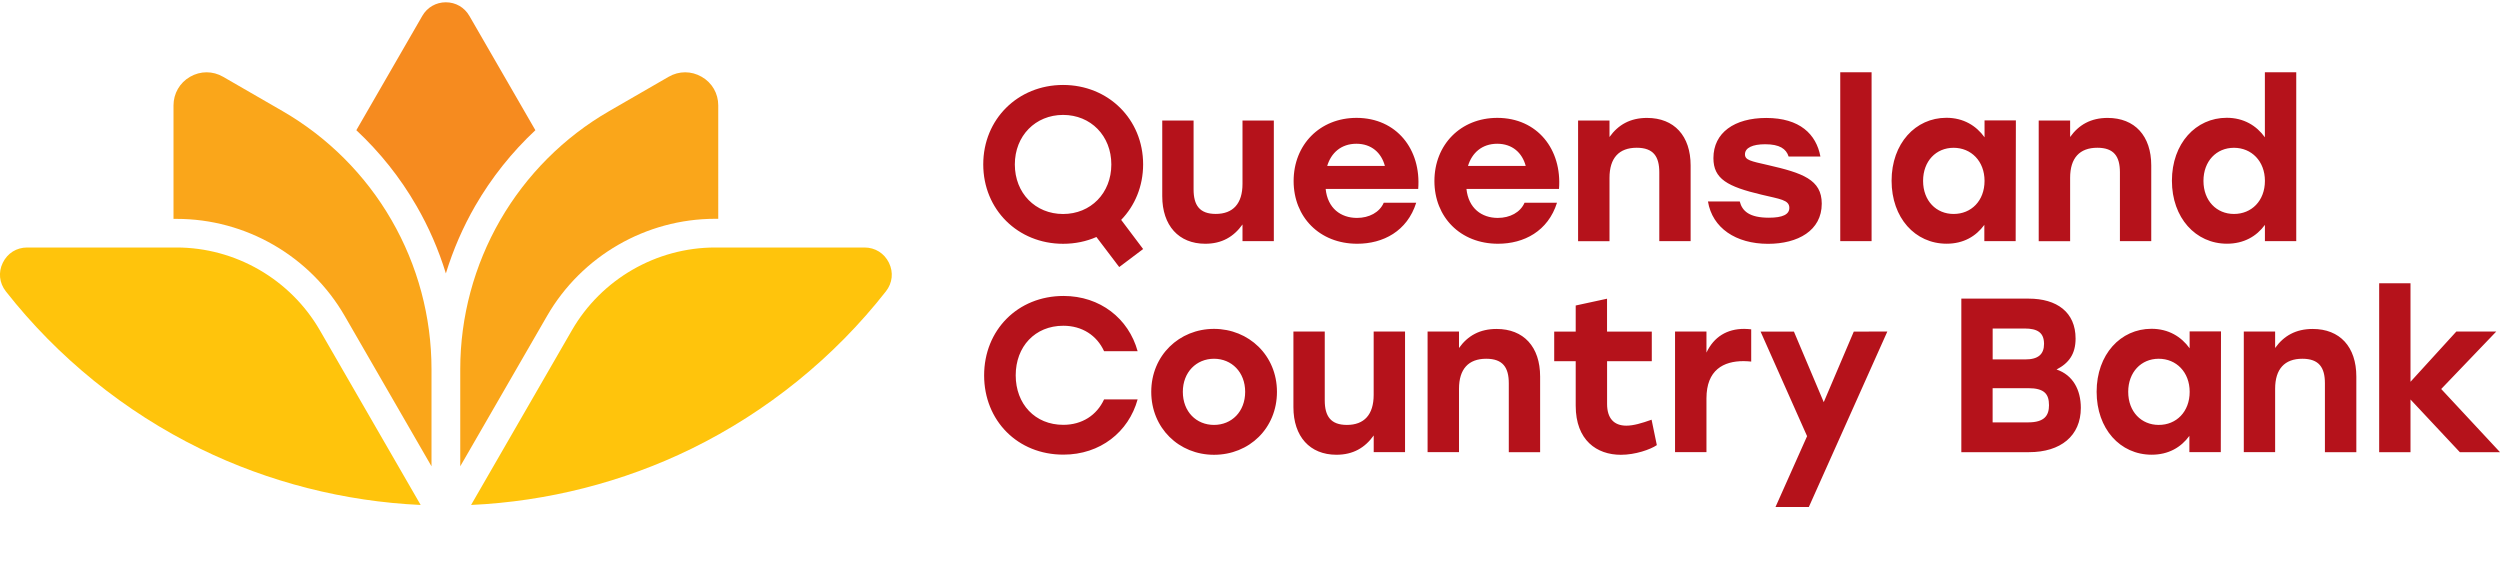 <svg xmlns="http://www.w3.org/2000/svg" viewBox="0 0 600 136"><path d="M128.49,31.25L112.64,3.8c-1.18-2.04-3.28-3.25-5.64-3.25c-2.35,0-4.46,1.21-5.64,3.25L85.52,31.25 c5.66,5.28,10.54,11.39,14.42,18.13c2.98,5.14,5.34,10.6,7.07,16.24c1.73-5.64,4.09-11.1,7.06-16.24 C117.97,42.64,122.84,36.53,128.49,31.25" fill="#f68b1f"/><path d="M82.72 75.81l20.84 36.1V88.59c0-12.54-3.31-24.9-9.59-35.76-6.26-10.86-15.32-19.91-26.18-26.18l-14.24-8.22c-2.48-1.44-5.45-1.44-7.94 0-2.48 1.43-3.97 4.01-3.97 6.88v27.22h.72C58.96 52.51 74.42 61.44 82.72 75.81M168.4 18.43c-2.48-1.44-5.45-1.44-7.93 0l-14.24 8.22c-10.86 6.26-19.91 15.32-26.18 26.18-6.26 10.86-9.59 23.22-9.59 35.76v23.32l20.84-36.1c8.3-14.38 23.76-23.3 40.36-23.3h.72V25.3C172.38 22.42 170.89 19.85 168.4 18.43" fill="#faa61a"/><path d="M207.48 59.4h-35.83c-14.15 0-27.32 7.61-34.39 19.86l-24.2 41.93c18.29-.84 36.47-5.46 52.9-13.5 18.11-8.86 34.25-21.92 46.67-37.78 1.56-1.99 1.84-4.55.72-6.84C212.23 60.78 210.03 59.4 207.48 59.4M42.37 59.4H6.53c-2.56 0-4.74 1.37-5.86 3.67-1.12 2.28-.84 4.84.72 6.84 12.42 15.85 28.56 28.92 46.67 37.78 16.43 8.04 34.6 12.66 52.9 13.5l-24.2-41.93C69.68 67.02 56.5 59.4 42.37 59.4" fill="#ffc40c"/><path d="M269.08 52.77l5.27 7-5.74 4.32-5.47-7.21c-2.42 1.06-5.11 1.63-8 1.63-10.84 0-19.16-8.21-19.16-19.06s8.32-19.06 19.16-19.06 19.21 8.21 19.21 19.06C274.35 44.72 272.35 49.4 269.08 52.77zM255.14 51.36c6.64 0 11.58-5 11.58-11.89s-4.94-11.89-11.58-11.89c-6.62 0-11.58 5-11.58 11.89S248.5 51.36 255.14 51.36zM305.72 28.93v28.94h-7.52v-4c-2.1 2.95-4.94 4.63-8.94 4.63-6.37 0-10.32-4.37-10.32-11.42V28.93h7.52v16.52c0 3.79 1.42 5.89 5.32 5.89 4.15 0 6.42-2.47 6.42-7.21v-15.2H305.72zM340.37 45.35h-22.21c.47 4.63 3.62 6.95 7.52 6.95 2.89 0 5.42-1.32 6.42-3.64h7.79c-2.16 6.84-7.94 9.84-14.16 9.84-9.05 0-15.26-6.42-15.26-15.05 0-8.69 6.26-15.16 15.11-15.16C335.16 28.3 341.11 35.83 340.37 45.35zM318.53 39.82h13.84c-.84-3.16-3.22-5.32-6.84-5.32C321.84 34.51 319.47 36.71 318.53 39.82zM374.16 45.35h-22.21c.48 4.63 3.64 6.95 7.52 6.95 2.9 0 5.42-1.32 6.42-3.64h7.79c-2.16 6.84-7.94 9.84-14.16 9.84-9.05 0-15.26-6.42-15.26-15.05 0-8.69 6.26-15.16 15.11-15.16C368.95 28.3 374.9 35.83 374.16 45.35zM352.32 39.82h13.85c-.84-3.16-3.22-5.32-6.84-5.32C355.64 34.51 353.27 36.71 352.32 39.82zM405.75 39.71v18.16h-7.52V41.35c0-3.79-1.42-5.89-5.42-5.89-4.26 0-6.53 2.47-6.53 7.21v15.22h-7.54V28.93h7.54v3.95c2.1-2.95 5-4.58 9-4.58C401.81 28.3 405.75 32.61 405.75 39.71zM409.91 48.35h7.63c.58 2.32 2.32 3.9 7 3.9 3.31 0 4.9-.79 4.9-2.36 0-1.94-2.27-2.1-6.64-3.16-8.21-1.94-11.58-3.79-11.58-8.78 0-6.11 5.05-9.64 12.68-9.64 8.05 0 12 3.9 13 9.26h-7.63c-.58-1.85-2.16-2.95-5.63-2.95-3 0-4.85.84-4.85 2.42 0 1.37 1.32 1.63 5.53 2.58 8.27 1.9 12.9 3.47 12.9 9.26 0 6.47-5.74 9.64-12.9 9.64C416.6 58.51 410.96 54.72 409.91 48.35zM441.66 17.35h7.52v40.52h-7.52V17.35zM483.81 28.93l-.05 28.94h-7.52v-3.9c-2 2.74-5 4.52-9.05 4.52-7.58 0-13.21-6.22-13.21-15.11 0-8.95 5.74-15.11 13.15-15.11 4.1 0 7.16 1.9 9.16 4.68V28.9h7.52V28.93zM476.29 43.41c0-4.74-3.22-7.94-7.43-7.94-4.21 0-7.32 3.2-7.32 7.94 0 4.79 3.16 7.94 7.32 7.94C473.09 51.36 476.29 48.2 476.29 43.41zM516.3 39.71v18.16h-7.52V41.35c0-3.79-1.42-5.89-5.42-5.89-4.26 0-6.53 2.47-6.53 7.21v15.22h-7.54V28.93h7.54v3.95c2.1-2.95 5-4.58 9-4.58C512.35 28.3 516.3 32.61 516.3 39.71zM551.1 17.35v40.52h-7.52v-3.9c-2 2.74-5.05 4.52-9.11 4.52-7.52 0-13.21-6.22-13.21-15.11 0-8.95 5.74-15.11 13.15-15.11 4.1 0 7.16 1.9 9.16 4.68V17.35H551.1zM543.58 43.41c0-4.74-3.22-7.94-7.43-7.94s-7.32 3.2-7.32 7.94c0 4.79 3.16 7.94 7.32 7.94C540.36 51.36 543.58 48.2 543.58 43.41zM236.19 90.09c0-10.85 8.05-19.06 19.06-19.06 8.78 0 15.62 5.42 17.78 13.26h-8.05c-1.73-3.79-5.27-6.11-9.79-6.11-6.79 0-11.42 5-11.42 11.89 0 6.89 4.63 11.89 11.42 11.89 4.52 0 8.05-2.32 9.79-6.11h8.05c-2.16 7.84-9 13.26-17.78 13.26C244.24 109.15 236.19 100.94 236.19 90.09zM306.47 94.04c0 8.74-6.64 15.11-15.11 15.11-8.42 0-15.06-6.42-15.06-15.11 0-8.74 6.73-15.11 15.06-15.11C299.72 78.94 306.47 85.3 306.47 94.04zM283.88 94.04c0 4.79 3.26 7.94 7.48 7.94s7.48-3.16 7.48-7.94c0-4.74-3.26-7.94-7.48-7.94S283.88 89.31 283.88 94.04zM337.21 79.57v28.94h-7.52v-4c-2.1 2.95-4.94 4.63-8.95 4.63-6.37 0-10.32-4.37-10.32-11.42V79.57h7.52v16.52c0 3.79 1.43 5.89 5.32 5.89 4.15 0 6.42-2.47 6.42-7.21v-15.2H337.21zM369.63 90.37v18.16h-7.52V91.99c0-3.79-1.42-5.89-5.42-5.89-4.26 0-6.53 2.47-6.53 7.21v15.2h-7.54V79.57h7.54v3.95c2.1-2.95 5-4.57 9-4.57C365.69 78.94 369.63 83.25 369.63 90.37zM397.64 106.83c-1.57 1.06-5.16 2.32-8.63 2.32-5.78 0-10.84-3.47-10.84-11.78V86.68h-5.16v-7.1h5.16v-6.26l7.52-1.63v7.9h10.74v7.1H385.7v10.26c0 3.42 1.63 5.21 4.63 5.21 1.68 0 3.68-.58 6.05-1.43L397.64 106.83zM420.29 79.04v7.74c-.59-.05-1.01-.11-1.85-.11-4.79 0-8.89 2.1-8.89 8.95v12.89h-7.54V79.57h7.54v5.05c1.79-3.79 4.94-5.69 9.05-5.69C419.28 78.94 419.81 78.99 420.29 79.04zM452.96 79.57l-18.84 42.11h-8l7.58-17-11.16-25.1h8l7.16 16.94 7.21-16.94C444.92 79.57 452.96 79.57 452.96 79.57zM499.4 97.89c0 6.73-4.85 10.63-12.42 10.63h-16.26V71.67h16.15c6.79 0 11.27 3.26 11.27 9.58 0 3.68-1.58 5.89-4.57 7.43C497.51 90 499.4 93.57 499.4 97.89zM485.87 78.84h-7.63v7.42h7.85c3.11 0 4.48-1.26 4.48-3.73C490.56 79.83 489.02 78.84 485.87 78.84zM491.76 97.26c0-2.69-1.1-4.1-5-4.1h-8.53v8.21h8.58C490.65 101.36 491.76 99.73 491.76 97.26zM533.04 79.57l-.05 28.94h-7.54v-3.9c-1.99 2.74-5 4.52-9.05 4.52-7.58 0-13.21-6.22-13.21-15.11 0-8.94 5.74-15.11 13.16-15.11 4.1 0 7.16 1.9 9.16 4.68v-4.06h7.52V79.57zM525.52 94.04c0-4.74-3.22-7.94-7.43-7.94-4.21 0-7.32 3.22-7.32 7.94 0 4.79 3.16 7.94 7.32 7.94C522.3 102 525.52 98.84 525.52 94.04zM565.52 90.37v18.16h-7.54V91.99c0-3.79-1.42-5.89-5.42-5.89-4.26 0-6.53 2.47-6.53 7.21v15.2h-7.52V79.57h7.52v3.95c2.1-2.95 5-4.57 9-4.57C561.58 78.94 565.52 83.25 565.52 90.37zM590.36 108.52l-11.84-12.64v12.64H571V67.99h7.52v23.64l11-12.06h9.58l-13.21 13.79L600 108.52H590.36z" fill="#b5121b"/></svg>